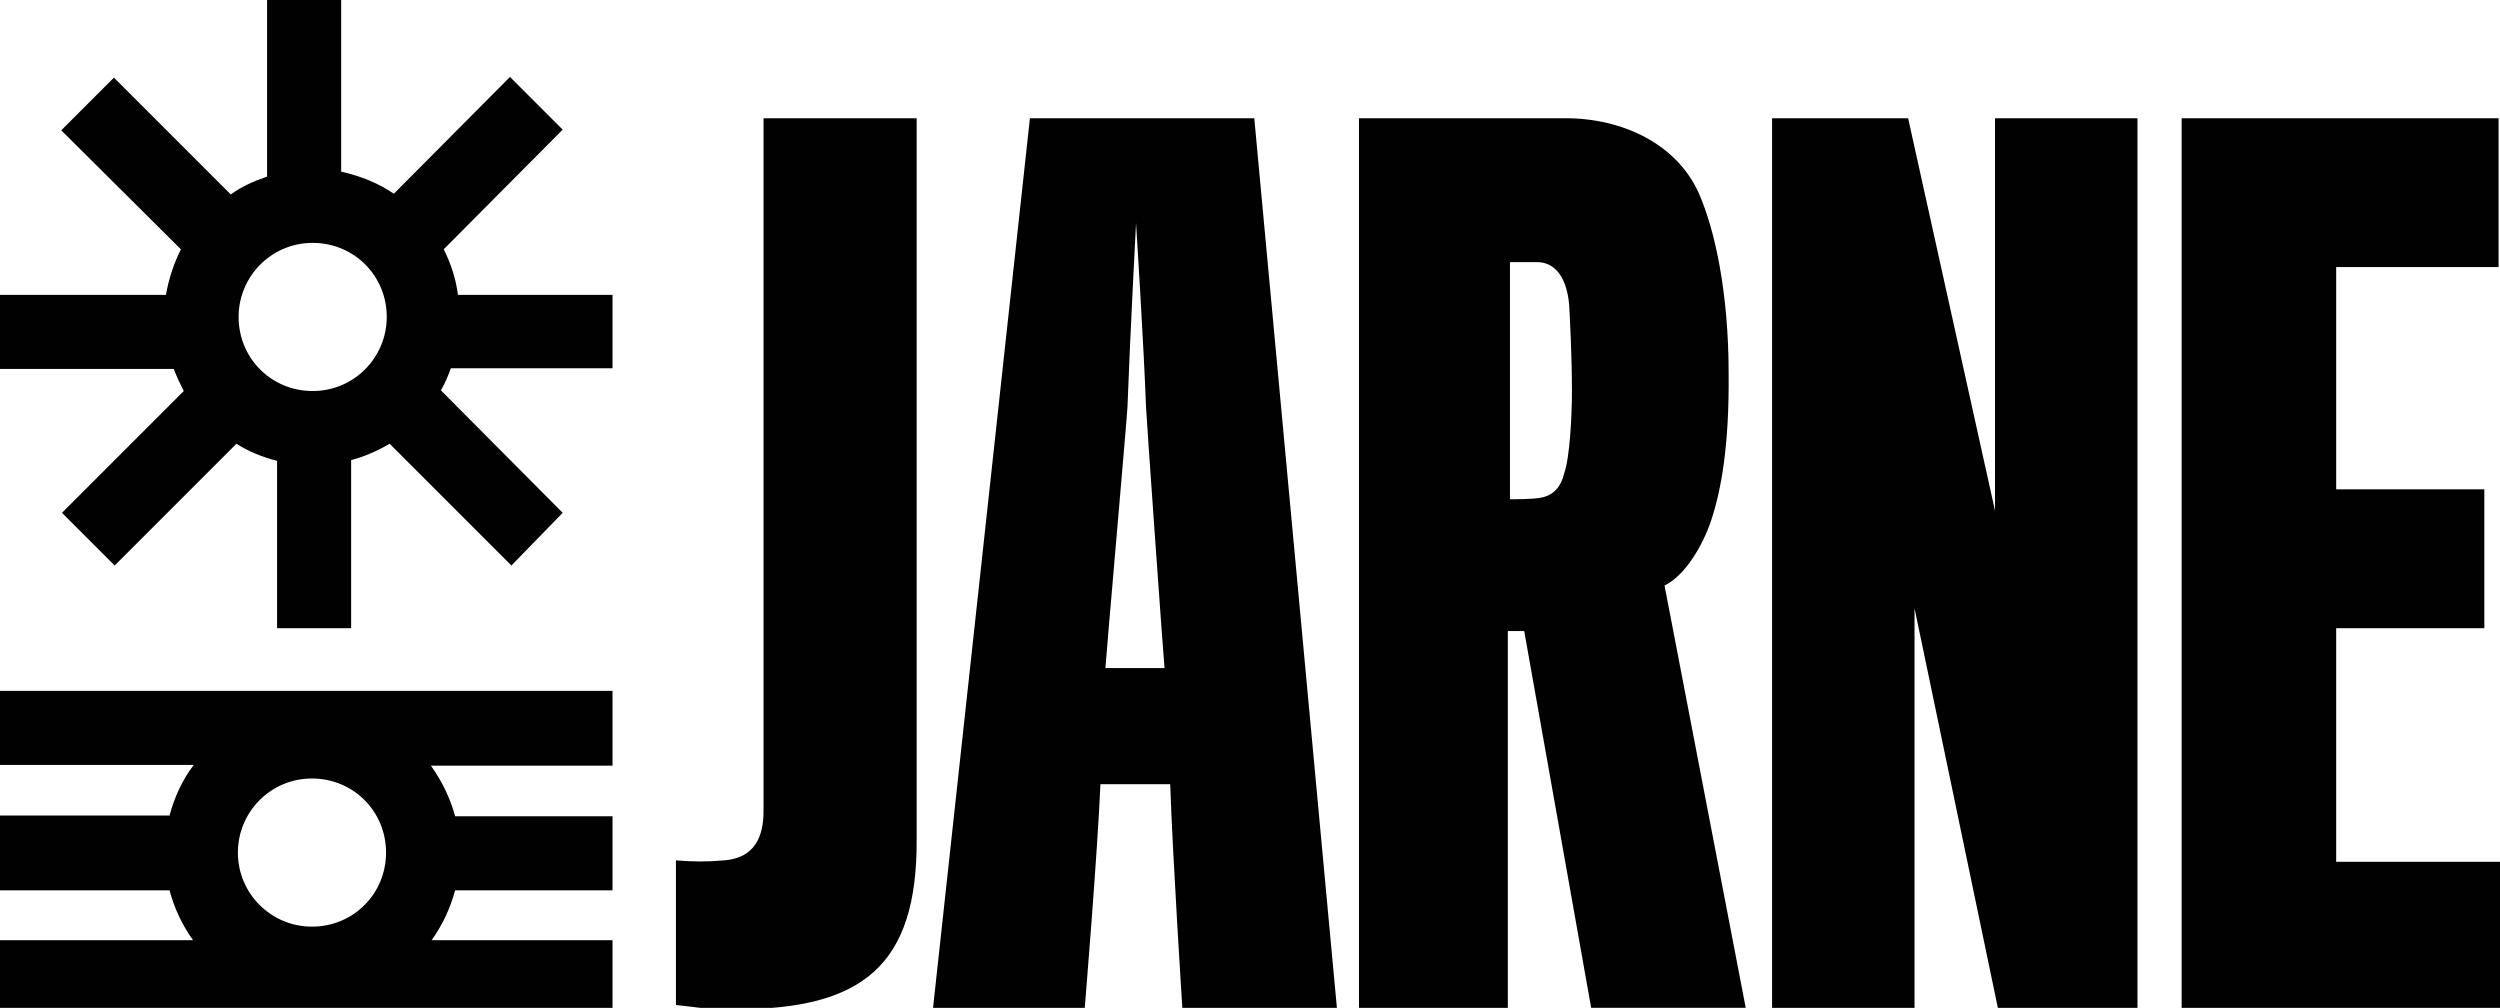 <?xml version="1.0" encoding="utf-8"?>
<!-- Generator: Adobe Illustrator 17.1.0, SVG Export Plug-In . SVG Version: 6.00 Build 0)  -->
<!DOCTYPE svg PUBLIC "-//W3C//DTD SVG 1.1//EN" "http://www.w3.org/Graphics/SVG/1.1/DTD/svg11.dtd">
<svg version="1.1" id="Layer_1" xmlns="http://www.w3.org/2000/svg" xmlns:xlink="http://www.w3.org/1999/xlink" x="0px" y="0px"
	 viewBox="0 0 351 141.5" enable-background="new 0 0 351 141.5" xml:space="preserve">
<g>
	<path fill="#010101" d="M103.3,141.7c-5,0-4.5-0.2-8.4-0.6v-20.3c2.5,0.2,4.4,0.2,6.7,0c4.4-0.3,5.6-3.4,5.6-6.9V16.6h21.5v101.2
		C128.8,135.6,121.1,141.7,103.3,141.7z"/>
	<path fill="#010101" d="M152.3,141.5H131l13.6-124.9h31.5l11.6,124.9h-21.7c0,0-1.4-21.9-1.7-31.4c0,0-9.7,0-9.8,0
		C154.1,119.7,152.3,141.5,152.3,141.5z M160.9,57.1c-0.3-8.4-1.4-25.8-1.4-25.8s-0.9,17.2-1.2,25.8c0,0.8-3.1,36.1-3.1,36.7h8.3
		C163.4,93.1,160.9,57.8,160.9,57.1z"/>
	<path fill="#010101" d="M240.1,73.5c-1.6,4.4-4.2,7.7-6.4,8.7l11.4,59.3h-21.7L214,88.6h-2.3v52.9h-20.9V16.6h29
		c8,0,15.6,3.6,18.7,10.5c2.3,5.2,4.2,14.1,4.2,25.3C242.8,62.4,241.7,68.9,240.1,73.5z M220.3,42.7c-0.3-3.3-1.7-5.9-4.5-5.9H212
		c0,0,0,30.6,0,33.3c0.3,0,3.1,0,4.2-0.2c2-0.3,3-1.7,3.4-3.4c0.8-2.2,1.1-8,1.1-11.7C220.7,50.2,220.4,44.1,220.3,42.7z"/>
	<path fill="#010101" d="M280.5,141.5l-11.7-56.1v56.1h-20V16.6h19.1l12.2,55.1V16.6h20v124.9H280.5z"/>
	<path fill="#010101" d="M306.3,141.5V16.6h44.5v20.9H328v31.2h20.8v19.5H328v32.8h23v20.5H306.3z"/>
</g>
<path fill="#010101" d="M86,51.8V41.4H64.3C64,39.1,63.3,37,62.3,35L79,18.2l-7.4-7.4L55.3,27.2c-2.2-1.5-4.7-2.5-7.4-3.1V0H37.5
	v24.8c-1.8,0.6-3.6,1.4-5.1,2.5L16,10.9l-7.4,7.4L25.4,35c-1,2-1.7,4.1-2.1,6.4H0v10.4h24.4c0.4,1.1,0.9,2.1,1.4,3.1L8.7,72l7.4,7.4
	l17.1-17.1c1.7,1.1,3.7,1.9,5.7,2.4v23.5h10.4V64.6c1.9-0.5,3.7-1.3,5.4-2.3l17.1,17.1L79,72L61.9,54.8c0.6-1,1-2,1.4-3.1H86z
	 M33.5,44.5c0-5.7,4.6-10.4,10.4-10.4s10.4,4.6,10.4,10.4c0,5.7-4.6,10.4-10.4,10.4S33.5,50.3,33.5,44.5z"/>
<path fill="#010101" d="M86,107.4V97H0v10.4h27.2c-1.6,2.1-2.7,4.5-3.4,7.1H0V125h23.8c0.7,2.6,1.8,4.9,3.3,7H0v10.4h86V132H60.6
	c1.5-2.1,2.6-4.4,3.3-7H86v-10.4H63.9c-0.7-2.6-1.9-5-3.4-7.1H86z M43.8,130.1c-5.7,0-10.4-4.6-10.4-10.4c0-5.7,4.6-10.4,10.4-10.4
	s10.4,4.6,10.4,10.4C54.2,125.5,49.6,130.1,43.8,130.1z"/>
</svg>
